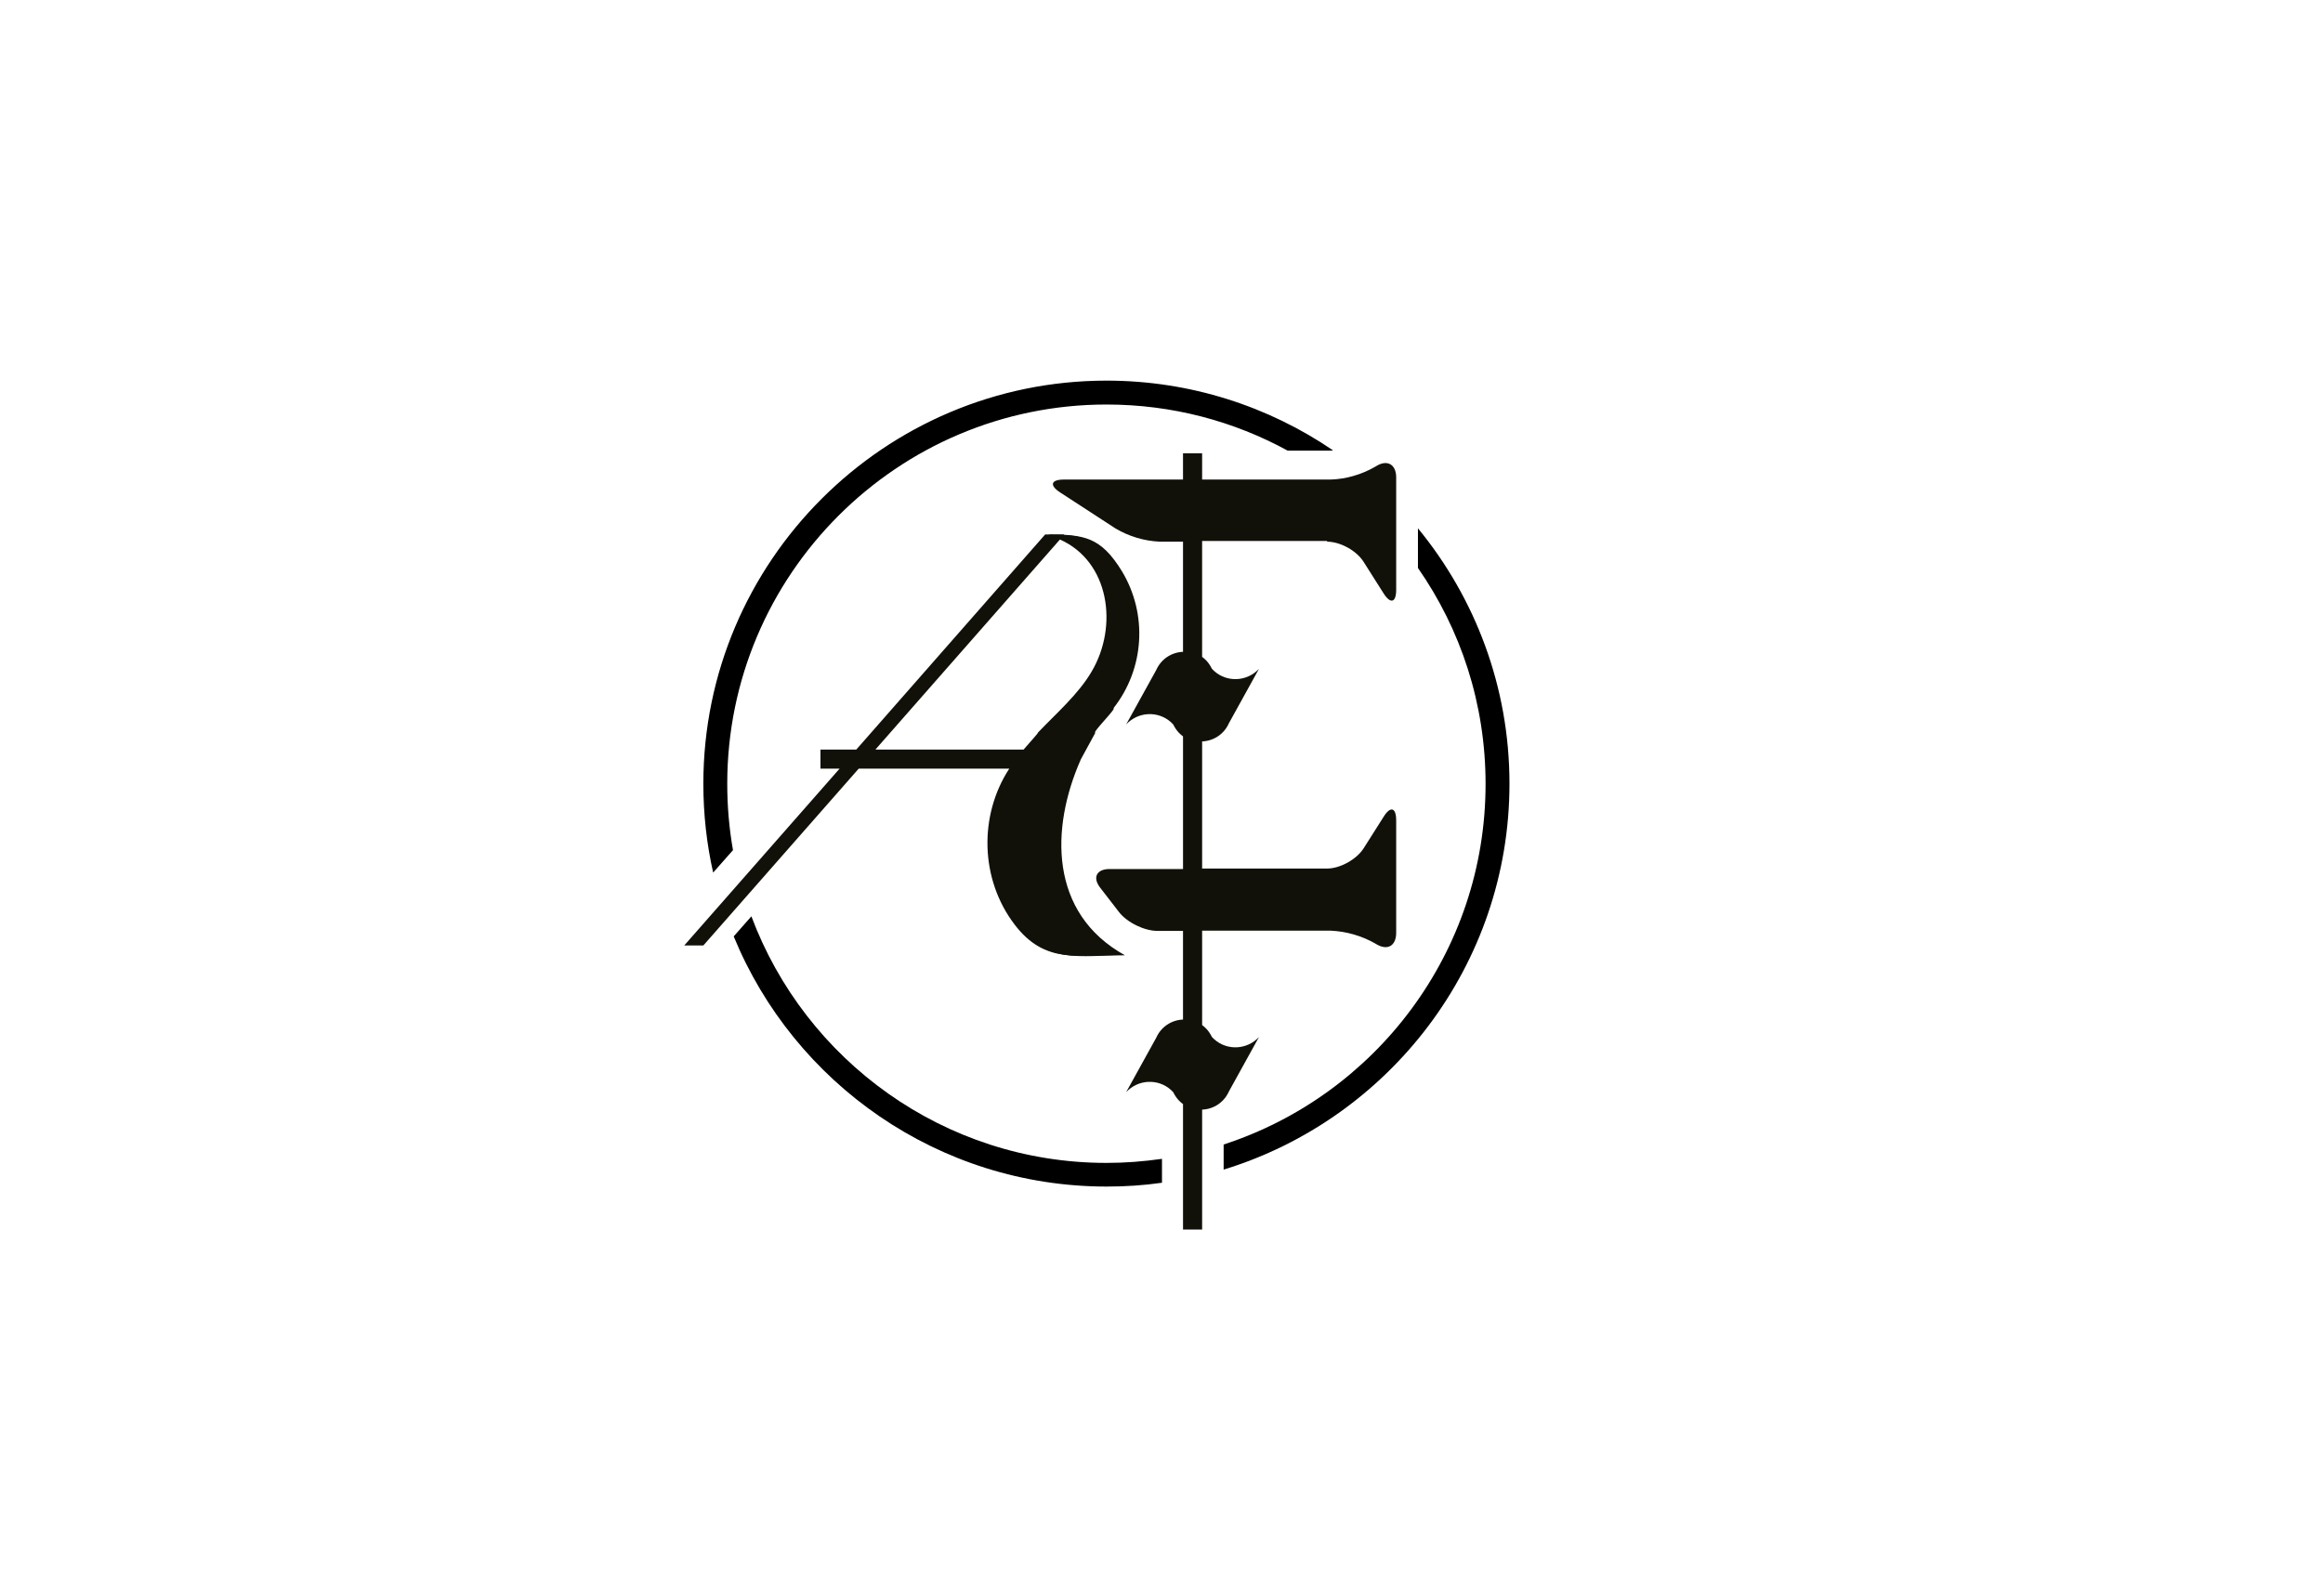 <?xml version="1.0" encoding="utf-8"?>
<!-- Generator: Adobe Illustrator 24.0.2, SVG Export Plug-In . SVG Version: 6.00 Build 0)  -->
<svg version="1.1" id="Layer_1" xmlns="http://www.w3.org/2000/svg" xmlns:xlink="http://www.w3.org/1999/xlink" x="0px" y="0px"
	 viewBox="0 0 972 668" style="enable-background:new 0 0 972 668;" xml:space="preserve">
<style type="text/css">
	.st0{fill:#121109;}
</style>
<g>
	<path class="st0" d="M451.3,317.7l6-11c-1.5,0,9.1-10.4,7.6-10.3c13-16.5,14.4-39.4,3.5-57.4c-7.2-11.6-13.2-14.5-23.3-15.1
		l0.2-0.2h-8l-79,90h-15v8h8l-65,74h8l65-74h63c-12.8,19.6-12.2,46.3,2.2,65.2c12.6,16.6,26.2,12.8,45.2,12.8
		C437.9,382.2,438.5,346.5,451.3,317.7z M428.3,313.7h-62l77.2-87.9C464.2,235,468,262,456.8,281c-5.6,9.6-14.9,17.6-22.5,25.6
		C434.6,306.7,430.4,311.2,428.3,313.7z"/>
	<path class="st0" d="M555.3,226.7c5.5,0,12.4,3.8,15.3,8.5l8.3,13.1c2.9,4.6,5.3,4,5.3-1.5v-47c0-5.5-3.8-7.6-8.4-4.7l-0.5,0.3
		c-5.6,3.2-12,5.1-18.5,5.3H503v-11h-8v11h-49.8c-5.5,0-6.2,2.4-1.6,5.4l23.2,15.1c5.6,3.3,11.9,5.2,18.4,5.5h9.8v46.1
		c-4.9,0.2-9.2,3.1-11.2,7.6l-12.6,22.8c5-5.4,13.4-5.8,18.8-0.9c0.3,0.3,0.6,0.6,0.9,0.9c0.6,1.2,1.3,2.3,2.2,3.3
		c0.6,0.6,1.2,1.2,1.9,1.7v55.5h-30.7c-5.5,0-7.3,3.6-3.9,7.9l7.8,10.1c3.4,4.4,10.6,7.9,16.1,7.9H495v37.1
		c-4.9,0.2-9.2,3.1-11.2,7.6l-12.6,22.8c5-5.4,13.4-5.8,18.8-0.9c0.3,0.3,0.6,0.6,0.9,0.9c0.6,1.2,1.3,2.3,2.2,3.3
		c0.6,0.6,1.2,1.2,1.9,1.7v52.5h8v-50.2c4.9-0.2,9.2-3.1,11.2-7.6l12.6-22.8c-5,5.4-13.4,5.8-18.8,0.9c-0.3-0.3-0.6-0.6-0.9-0.9
		c-0.6-1.2-1.3-2.3-2.2-3.3c-0.6-0.6-1.2-1.2-1.9-1.7v-39.5h53.8c6.5,0.3,12.8,2.1,18.5,5.3l0.5,0.3c4.7,2.9,8.4,0.8,8.4-4.7v-47
		c0-5.5-2.4-6.2-5.3-1.5l-8.3,13.1c-2.9,4.6-9.8,8.5-15.3,8.5H503v-53.2c4.9-0.2,9.2-3.1,11.2-7.6l12.6-22.8
		c-5,5.4-13.4,5.8-18.8,0.9c-0.3-0.3-0.6-0.6-0.9-0.9c-0.6-1.2-1.3-2.3-2.2-3.3c-0.6-0.6-1.2-1.2-1.9-1.7v-48.5H555.3z"/>
	<path class="st0" d="M452.3,317.7l6-11c-1.5,0,9.1-10.4,7.6-10.3c13-16.5,14.4-39.4,3.5-57.4c-8.8-14.3-15.8-15.3-30.9-15.3
		c25.9,6.4,31.5,36.6,19.3,57.4c-5.6,9.6-14.9,17.6-22.5,25.6c0.5,0-7.6,8.5-7.1,8.5c-17.7,19.9-18.8,50.6-2.8,71.8
		c12.6,16.6,26.2,12.8,45.3,12.8C438.9,382.2,439.5,346.5,452.3,317.7z"/>
</g>
<g>
	<path d="M631.6,328c0-40.6-14.4-77.8-38.3-106.9v16.6c17.9,25.7,28.3,56.8,28.3,90.4c0,70.4-46,130.2-109.6,150.9v10.5
		C581.2,468.3,631.6,403.9,631.6,328z"/>
	<path d="M463,486.7c-68,0-126.1-43-148.6-103.2l-7.4,8.4c25.2,61.4,85.7,104.7,156.1,104.7c7.8,0,15.5-0.5,23.1-1.6V485
		C478.5,486.1,470.8,486.7,463,486.7z"/>
	<path d="M304.3,328c0-87.5,71.2-158.7,158.7-158.7c27.5,0,53.3,7,75.8,19.3h17.9c0.4,0,0.7-0.1,1.1-0.1
		c-27-18.4-59.7-29.2-94.8-29.2c-93,0-168.7,75.7-168.7,168.7c0,12.8,1.4,25.2,4.1,37.2l8.3-9.4C305.1,346.7,304.3,337.5,304.3,328z
		"/>
</g>
</svg>
